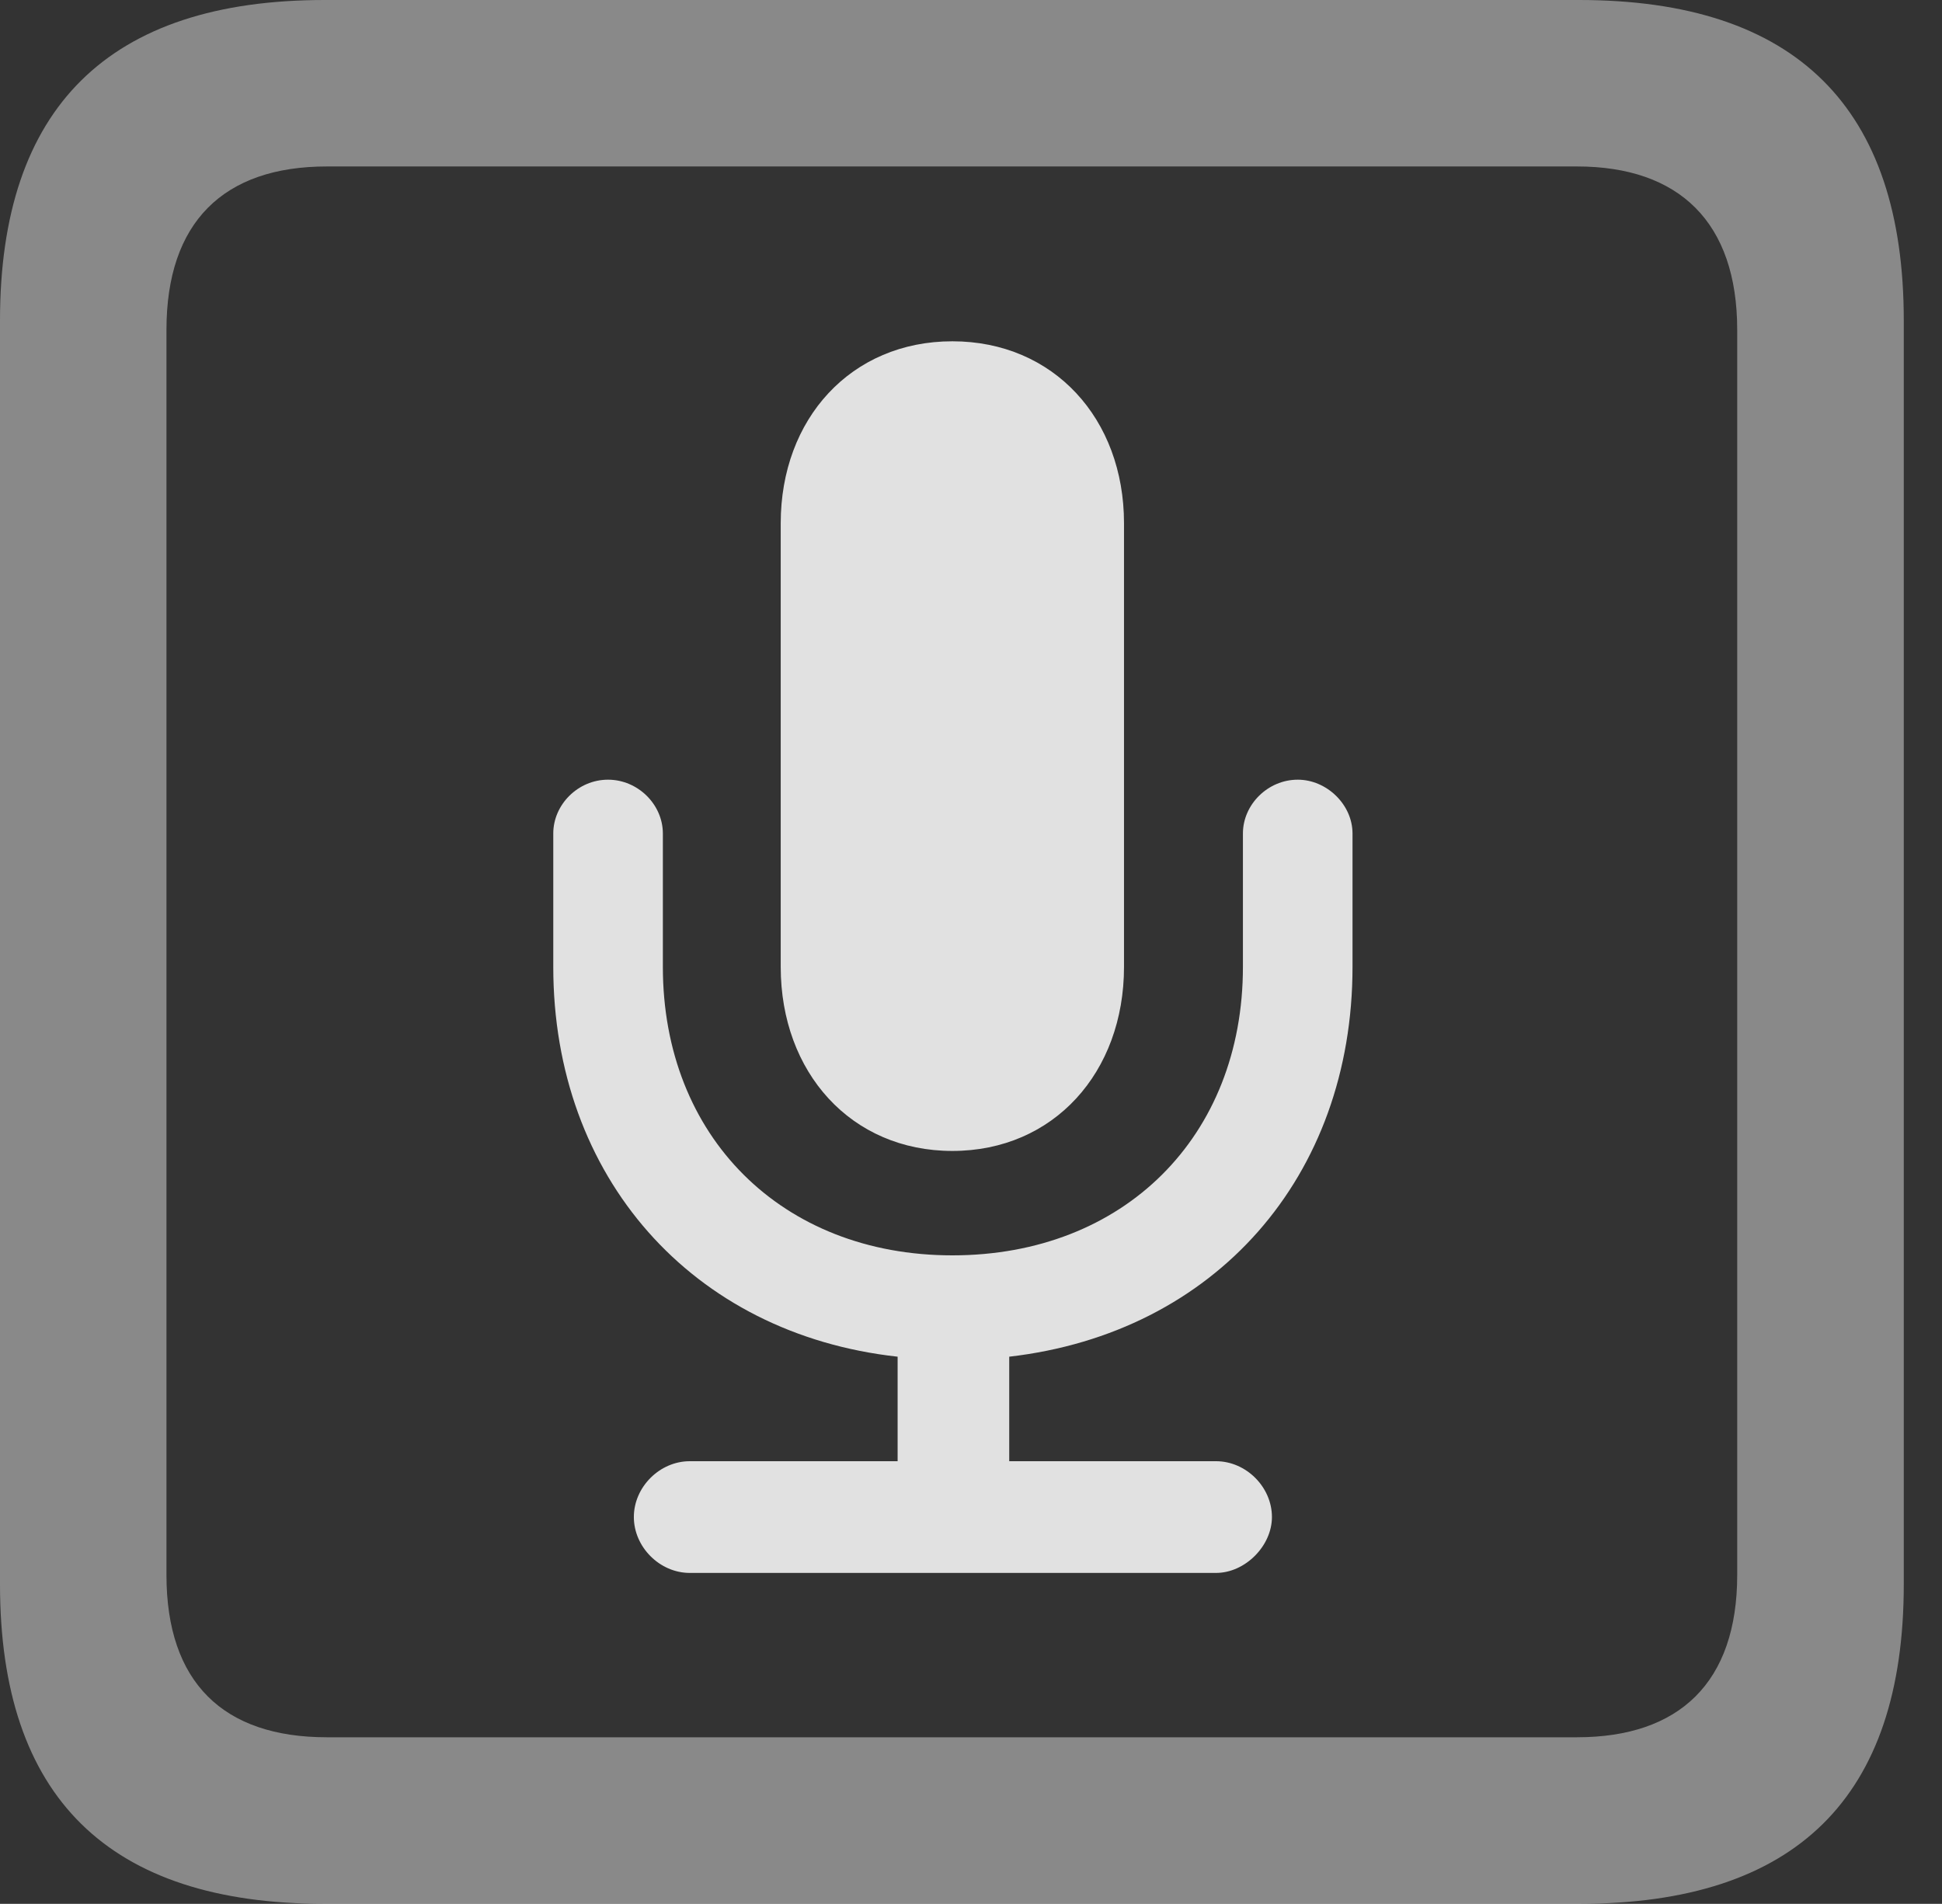 <?xml version="1.0" encoding="UTF-8"?>
<!--Generator: Apple Native CoreSVG 341-->
<!DOCTYPE svg
PUBLIC "-//W3C//DTD SVG 1.1//EN"
       "http://www.w3.org/Graphics/SVG/1.1/DTD/svg11.dtd">
<svg version="1.1" xmlns="http://www.w3.org/2000/svg" xmlns:xlink="http://www.w3.org/1999/xlink" viewBox="0 0 18.34 17.979">
 <rect x="0" y="0" width="18.34" height="17.979" fill="#333333" stroke="none"/>
 <g>
  <rect height="17.979" opacity="0" width="18.34" x="0" y="0"/>
  <path d="M3.066 17.979L14.912 17.979C16.963 17.979 17.979 16.973 17.979 14.961L17.979 3.027C17.979 1.016 16.963 0 14.912 0L3.066 0C1.025 0 0 1.016 0 3.027L0 14.961C0 16.973 1.025 17.979 3.066 17.979ZM3.086 16.406C2.109 16.406 1.572 15.889 1.572 14.873L1.572 3.115C1.572 2.1 2.109 1.572 3.086 1.572L14.893 1.572C15.859 1.572 16.406 2.1 16.406 3.115L16.406 14.873C16.406 15.889 15.859 16.406 14.893 16.406Z" fill="white" fill-opacity="0.425"/>
  <path d="M6.514 14.854L11.484 14.854C11.758 14.854 12.012 14.6 12.012 14.326C12.012 14.043 11.768 13.799 11.484 13.799L9.531 13.799L9.531 12.812C11.475 12.588 12.773 11.113 12.773 9.131L12.773 7.871C12.773 7.598 12.529 7.363 12.256 7.363C11.973 7.363 11.738 7.598 11.738 7.871L11.738 9.131C11.738 10.732 10.615 11.855 8.994 11.855C7.383 11.855 6.26 10.732 6.26 9.131L6.26 7.871C6.26 7.598 6.025 7.363 5.742 7.363C5.459 7.363 5.225 7.598 5.225 7.871L5.225 9.131C5.225 11.113 6.533 12.598 8.477 12.812L8.477 13.799L6.514 13.799C6.23 13.799 5.986 14.043 5.986 14.326C5.986 14.609 6.23 14.854 6.514 14.854ZM8.994 10.869C9.951 10.869 10.615 10.127 10.615 9.131L10.615 4.941C10.615 3.955 9.951 3.223 8.994 3.223C8.037 3.223 7.373 3.955 7.373 4.941L7.373 9.131C7.373 10.127 8.037 10.869 8.994 10.869Z" fill="white" fill-opacity="0.85"/>
 </g>
</svg>
